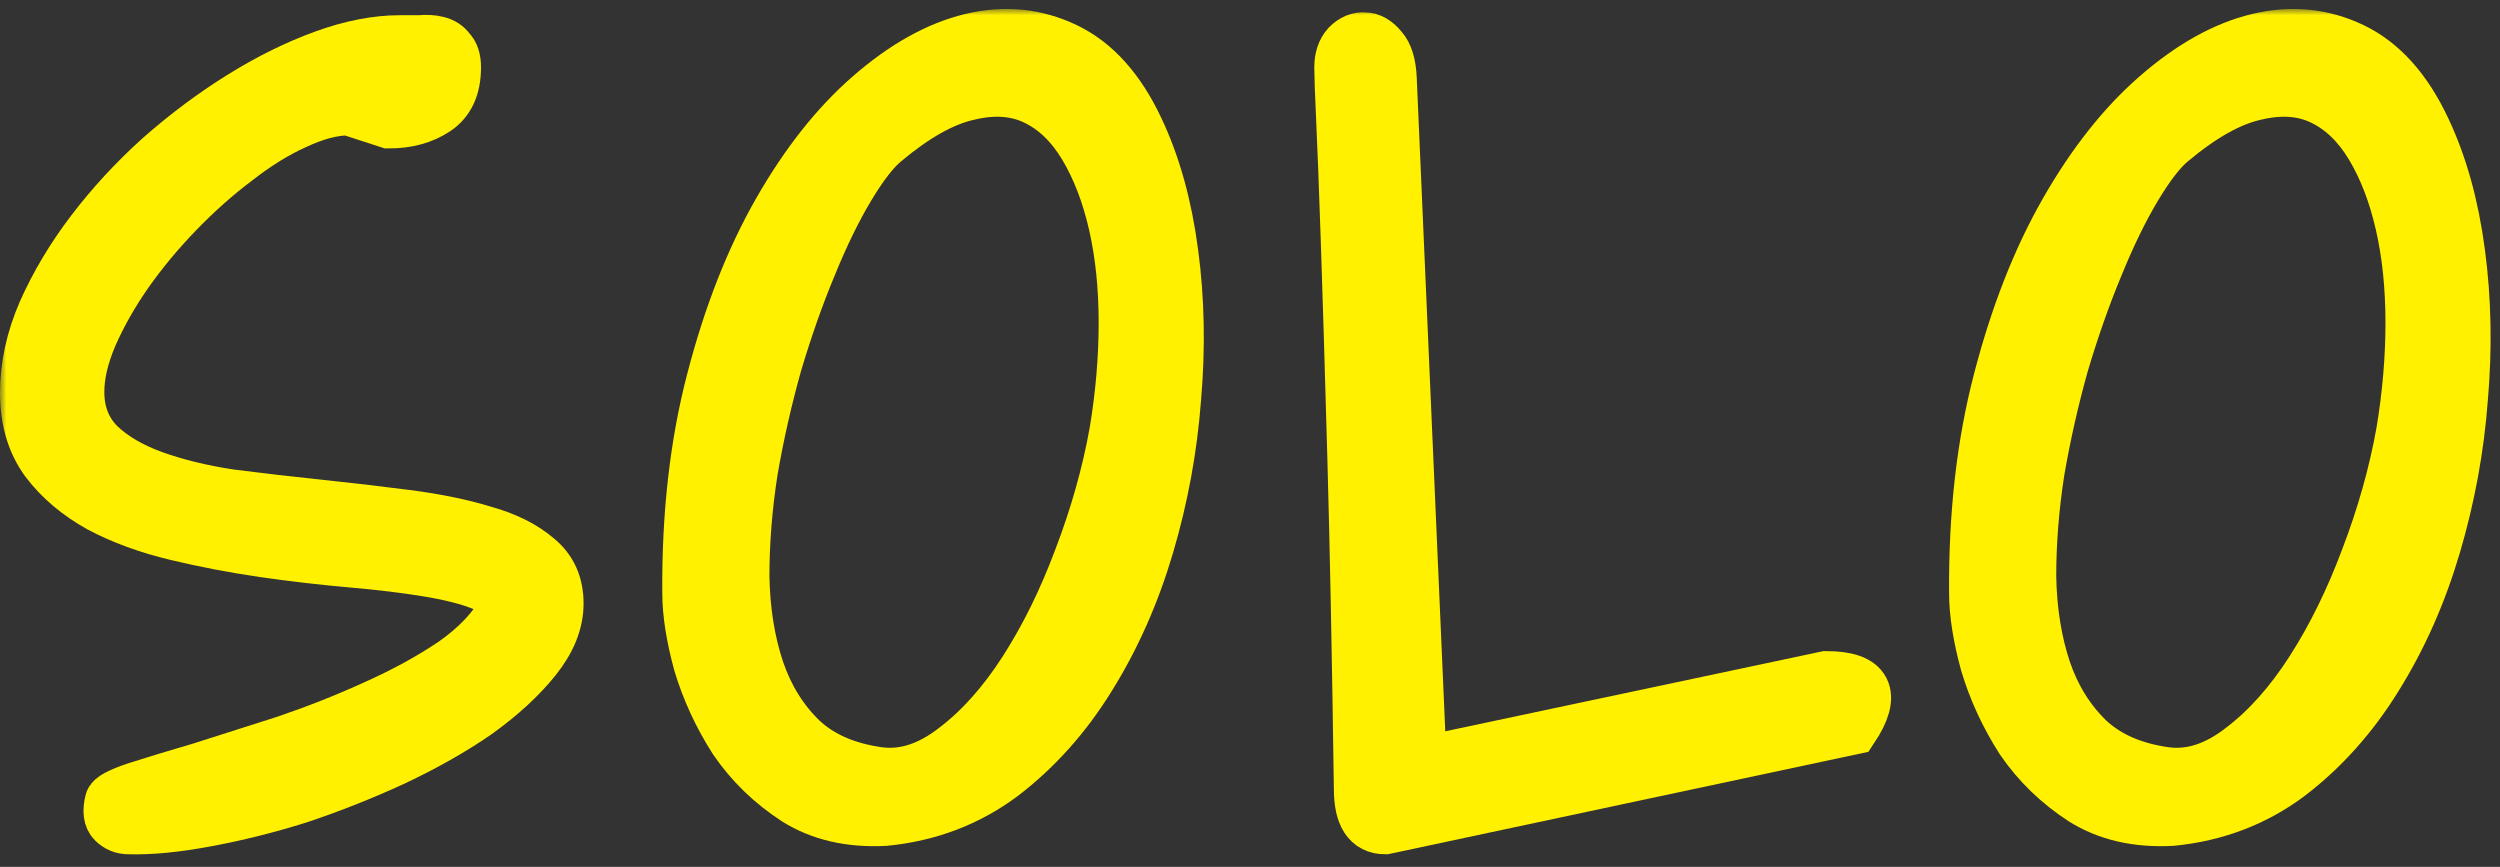 <?xml version="1.0" encoding="UTF-8" standalone="no"?><svg width="199" height="69" viewBox="0 0 199 69" fill="none" xmlns="http://www.w3.org/2000/svg">
<rect x="0" y="0" width="199" height="69" fill="#333333" stroke="none"/>
<mask id="path-1-outside-1_162_677" maskUnits="userSpaceOnUse" x="0" y="0.714" width="199" height="68" fill="black">
<rect fill="white" y="0.714" width="199" height="68"/>
<path d="M8.754 63.773C8.803 63.477 9.496 63.105 10.832 62.66C12.217 62.215 13.925 61.695 15.953 61.102C17.982 60.458 20.233 59.741 22.707 58.949C25.181 58.108 27.556 57.168 29.832 56.129C32.158 55.09 34.236 53.952 36.066 52.715C37.897 51.428 39.233 50.018 40.074 48.484C40.074 47.693 39.53 47.074 38.441 46.629C37.353 46.184 35.918 45.812 34.137 45.516C32.355 45.219 30.327 44.971 28.051 44.773C25.775 44.575 23.424 44.303 21 43.957C18.625 43.611 16.299 43.165 14.023 42.621C11.747 42.077 9.719 41.335 7.938 40.395C6.156 39.405 4.721 38.193 3.633 36.758C2.544 35.273 2 33.443 2 31.266C2 29.138 2.47 26.986 3.41 24.809C4.4 22.582 5.686 20.43 7.27 18.352C8.853 16.273 10.659 14.319 12.688 12.488C14.766 10.658 16.918 9.05 19.145 7.664C21.371 6.279 23.573 5.19 25.75 4.398C27.927 3.607 29.956 3.211 31.836 3.211C32.331 3.211 32.85 3.211 33.395 3.211C33.939 3.161 34.409 3.186 34.805 3.285C35.25 3.384 35.596 3.607 35.844 3.953C36.141 4.25 36.289 4.72 36.289 5.363C36.289 6.947 35.77 8.085 34.73 8.777C33.691 9.47 32.43 9.816 30.945 9.816L27.754 8.777C26.517 8.777 25.107 9.148 23.523 9.891C21.99 10.583 20.431 11.548 18.848 12.785C17.264 13.973 15.706 15.358 14.172 16.941C12.688 18.475 11.352 20.083 10.164 21.766C9.026 23.398 8.086 25.056 7.344 26.738C6.651 28.371 6.305 29.855 6.305 31.191C6.305 32.874 6.849 34.259 7.938 35.348C9.026 36.387 10.461 37.228 12.242 37.871C14.023 38.514 16.052 39.009 18.328 39.355C20.654 39.652 23.004 39.925 25.379 40.172C27.754 40.419 30.079 40.691 32.355 40.988C34.681 41.285 36.734 41.706 38.516 42.25C40.297 42.745 41.732 43.462 42.82 44.402C43.909 45.293 44.453 46.505 44.453 48.039C44.453 49.523 43.859 51.008 42.672 52.492C41.484 53.977 39.926 55.411 37.996 56.797C36.066 58.133 33.84 59.395 31.316 60.582C28.842 61.72 26.344 62.71 23.82 63.551C21.297 64.343 18.823 64.961 16.398 65.406C14.023 65.852 11.97 66.049 10.238 66C9.743 66 9.323 65.827 8.977 65.481C8.63 65.134 8.556 64.565 8.754 63.773Z"/>
<path d="M54.719 47.223C54.669 40.988 55.312 35.323 56.648 30.227C57.984 25.081 59.741 20.603 61.918 16.793C64.095 12.983 66.519 9.915 69.191 7.59C71.913 5.215 74.609 3.706 77.281 3.063C79.953 2.419 82.477 2.667 84.852 3.805C87.227 4.943 89.156 7.095 90.641 10.262C91.977 13.082 92.892 16.372 93.387 20.133C93.882 23.844 93.956 27.703 93.609 31.711C93.312 35.669 92.595 39.578 91.457 43.438C90.319 47.297 88.76 50.81 86.781 53.977C84.852 57.094 82.526 59.691 79.805 61.77C77.083 63.798 73.966 64.986 70.453 65.332C67.682 65.481 65.307 64.936 63.328 63.699C61.349 62.413 59.716 60.829 58.43 58.949C57.193 57.02 56.253 54.991 55.609 52.863C55.016 50.686 54.719 48.806 54.719 47.223ZM70.453 11.301C69.612 11.993 68.672 13.206 67.633 14.938C66.594 16.669 65.579 18.747 64.59 21.172C63.6 23.547 62.685 26.145 61.844 28.965C61.052 31.785 60.409 34.63 59.914 37.5C59.469 40.37 59.246 43.165 59.246 45.887C59.296 48.608 59.691 51.082 60.434 53.309C61.176 55.486 62.314 57.316 63.848 58.801C65.382 60.236 67.435 61.126 70.008 61.473C71.987 61.72 73.966 61.077 75.945 59.543C77.974 58.009 79.829 55.931 81.512 53.309C83.194 50.686 84.654 47.718 85.891 44.402C87.177 41.038 88.117 37.698 88.711 34.383C89.206 31.414 89.453 28.52 89.453 25.699C89.453 22.829 89.181 20.207 88.637 17.832C88.092 15.457 87.301 13.404 86.262 11.672C85.223 9.94 83.936 8.703 82.402 7.961C80.868 7.219 79.087 7.095 77.059 7.59C75.079 8.035 72.878 9.272 70.453 11.301Z"/>
<path d="M108.176 62.809C108.027 52.22 107.854 43.413 107.656 36.387C107.458 29.311 107.285 23.596 107.137 19.242C106.988 14.839 106.865 11.598 106.766 9.52C106.667 7.392 106.617 6.007 106.617 5.363C106.617 4.621 106.815 4.027 107.211 3.582C107.656 3.137 108.126 2.939 108.621 2.988C109.116 2.988 109.586 3.26 110.031 3.805C110.477 4.3 110.724 5.116 110.773 6.254L113.148 60.656L145.359 53.828C148.674 53.828 149.392 55.238 147.512 58.059L110.254 66C108.868 66 108.176 64.936 108.176 62.809Z"/>
<path d="M157.148 47.223C157.099 40.988 157.742 35.323 159.078 30.227C160.414 25.081 162.171 20.603 164.348 16.793C166.525 12.983 168.949 9.915 171.621 7.59C174.342 5.215 177.039 3.706 179.711 3.063C182.383 2.419 184.906 2.667 187.281 3.805C189.656 4.943 191.586 7.095 193.07 10.262C194.406 13.082 195.322 16.372 195.816 20.133C196.311 23.844 196.385 27.703 196.039 31.711C195.742 35.669 195.025 39.578 193.887 43.438C192.749 47.297 191.19 50.81 189.211 53.977C187.281 57.094 184.956 59.691 182.234 61.77C179.513 63.798 176.396 64.986 172.883 65.332C170.112 65.481 167.737 64.936 165.758 63.699C163.779 62.413 162.146 60.829 160.859 58.949C159.622 57.02 158.682 54.991 158.039 52.863C157.445 50.686 157.148 48.806 157.148 47.223ZM172.883 11.301C172.042 11.993 171.102 13.206 170.062 14.938C169.023 16.669 168.009 18.747 167.02 21.172C166.03 23.547 165.115 26.145 164.273 28.965C163.482 31.785 162.839 34.63 162.344 37.5C161.898 40.37 161.676 43.165 161.676 45.887C161.725 48.608 162.121 51.082 162.863 53.309C163.605 55.486 164.743 57.316 166.277 58.801C167.811 60.236 169.865 61.126 172.437 61.473C174.417 61.72 176.396 61.077 178.375 59.543C180.404 58.009 182.259 55.931 183.941 53.309C185.624 50.686 187.083 47.718 188.32 44.402C189.607 41.038 190.547 37.698 191.141 34.383C191.635 31.414 191.883 28.52 191.883 25.699C191.883 22.829 191.611 20.207 191.066 17.832C190.522 15.457 189.73 13.404 188.691 11.672C187.652 9.94 186.366 8.703 184.832 7.961C183.298 7.219 181.517 7.095 179.488 7.59C177.509 8.035 175.307 9.272 172.883 11.301Z"/>
</mask>
<path d="M8.754 63.773C8.803 63.477 9.496 63.105 10.832 62.66C12.217 62.215 13.925 61.695 15.953 61.102C17.982 60.458 20.233 59.741 22.707 58.949C25.181 58.108 27.556 57.168 29.832 56.129C32.158 55.09 34.236 53.952 36.066 52.715C37.897 51.428 39.233 50.018 40.074 48.484C40.074 47.693 39.53 47.074 38.441 46.629C37.353 46.184 35.918 45.812 34.137 45.516C32.355 45.219 30.327 44.971 28.051 44.773C25.775 44.575 23.424 44.303 21 43.957C18.625 43.611 16.299 43.165 14.023 42.621C11.747 42.077 9.719 41.335 7.938 40.395C6.156 39.405 4.721 38.193 3.633 36.758C2.544 35.273 2 33.443 2 31.266C2 29.138 2.47 26.986 3.41 24.809C4.4 22.582 5.686 20.43 7.27 18.352C8.853 16.273 10.659 14.319 12.688 12.488C14.766 10.658 16.918 9.05 19.145 7.664C21.371 6.279 23.573 5.19 25.75 4.398C27.927 3.607 29.956 3.211 31.836 3.211C32.331 3.211 32.85 3.211 33.395 3.211C33.939 3.161 34.409 3.186 34.805 3.285C35.25 3.384 35.596 3.607 35.844 3.953C36.141 4.25 36.289 4.72 36.289 5.363C36.289 6.947 35.77 8.085 34.73 8.777C33.691 9.47 32.43 9.816 30.945 9.816L27.754 8.777C26.517 8.777 25.107 9.148 23.523 9.891C21.99 10.583 20.431 11.548 18.848 12.785C17.264 13.973 15.706 15.358 14.172 16.941C12.688 18.475 11.352 20.083 10.164 21.766C9.026 23.398 8.086 25.056 7.344 26.738C6.651 28.371 6.305 29.855 6.305 31.191C6.305 32.874 6.849 34.259 7.938 35.348C9.026 36.387 10.461 37.228 12.242 37.871C14.023 38.514 16.052 39.009 18.328 39.355C20.654 39.652 23.004 39.925 25.379 40.172C27.754 40.419 30.079 40.691 32.355 40.988C34.681 41.285 36.734 41.706 38.516 42.25C40.297 42.745 41.732 43.462 42.82 44.402C43.909 45.293 44.453 46.505 44.453 48.039C44.453 49.523 43.859 51.008 42.672 52.492C41.484 53.977 39.926 55.411 37.996 56.797C36.066 58.133 33.84 59.395 31.316 60.582C28.842 61.72 26.344 62.71 23.82 63.551C21.297 64.343 18.823 64.961 16.398 65.406C14.023 65.852 11.97 66.049 10.238 66C9.743 66 9.323 65.827 8.977 65.481C8.63 65.134 8.556 64.565 8.754 63.773Z" fill="#FFF100"/>
<path d="M54.719 47.223C54.669 40.988 55.312 35.323 56.648 30.227C57.984 25.081 59.741 20.603 61.918 16.793C64.095 12.983 66.519 9.915 69.191 7.59C71.913 5.215 74.609 3.706 77.281 3.063C79.953 2.419 82.477 2.667 84.852 3.805C87.227 4.943 89.156 7.095 90.641 10.262C91.977 13.082 92.892 16.372 93.387 20.133C93.882 23.844 93.956 27.703 93.609 31.711C93.312 35.669 92.595 39.578 91.457 43.438C90.319 47.297 88.76 50.81 86.781 53.977C84.852 57.094 82.526 59.691 79.805 61.77C77.083 63.798 73.966 64.986 70.453 65.332C67.682 65.481 65.307 64.936 63.328 63.699C61.349 62.413 59.716 60.829 58.43 58.949C57.193 57.02 56.253 54.991 55.609 52.863C55.016 50.686 54.719 48.806 54.719 47.223ZM70.453 11.301C69.612 11.993 68.672 13.206 67.633 14.938C66.594 16.669 65.579 18.747 64.59 21.172C63.6 23.547 62.685 26.145 61.844 28.965C61.052 31.785 60.409 34.63 59.914 37.5C59.469 40.37 59.246 43.165 59.246 45.887C59.296 48.608 59.691 51.082 60.434 53.309C61.176 55.486 62.314 57.316 63.848 58.801C65.382 60.236 67.435 61.126 70.008 61.473C71.987 61.72 73.966 61.077 75.945 59.543C77.974 58.009 79.829 55.931 81.512 53.309C83.194 50.686 84.654 47.718 85.891 44.402C87.177 41.038 88.117 37.698 88.711 34.383C89.206 31.414 89.453 28.52 89.453 25.699C89.453 22.829 89.181 20.207 88.637 17.832C88.092 15.457 87.301 13.404 86.262 11.672C85.223 9.94 83.936 8.703 82.402 7.961C80.868 7.219 79.087 7.095 77.059 7.59C75.079 8.035 72.878 9.272 70.453 11.301Z" fill="#FFF100"/>
<path d="M108.176 62.809C108.027 52.22 107.854 43.413 107.656 36.387C107.458 29.311 107.285 23.596 107.137 19.242C106.988 14.839 106.865 11.598 106.766 9.52C106.667 7.392 106.617 6.007 106.617 5.363C106.617 4.621 106.815 4.027 107.211 3.582C107.656 3.137 108.126 2.939 108.621 2.988C109.116 2.988 109.586 3.26 110.031 3.805C110.477 4.3 110.724 5.116 110.773 6.254L113.148 60.656L145.359 53.828C148.674 53.828 149.392 55.238 147.512 58.059L110.254 66C108.868 66 108.176 64.936 108.176 62.809Z" fill="#FFF100"/>
<path d="M157.148 47.223C157.099 40.988 157.742 35.323 159.078 30.227C160.414 25.081 162.171 20.603 164.348 16.793C166.525 12.983 168.949 9.915 171.621 7.59C174.342 5.215 177.039 3.706 179.711 3.063C182.383 2.419 184.906 2.667 187.281 3.805C189.656 4.943 191.586 7.095 193.07 10.262C194.406 13.082 195.322 16.372 195.816 20.133C196.311 23.844 196.385 27.703 196.039 31.711C195.742 35.669 195.025 39.578 193.887 43.438C192.749 47.297 191.19 50.81 189.211 53.977C187.281 57.094 184.956 59.691 182.234 61.77C179.513 63.798 176.396 64.986 172.883 65.332C170.112 65.481 167.737 64.936 165.758 63.699C163.779 62.413 162.146 60.829 160.859 58.949C159.622 57.02 158.682 54.991 158.039 52.863C157.445 50.686 157.148 48.806 157.148 47.223ZM172.883 11.301C172.042 11.993 171.102 13.206 170.062 14.938C169.023 16.669 168.009 18.747 167.02 21.172C166.03 23.547 165.115 26.145 164.273 28.965C163.482 31.785 162.839 34.63 162.344 37.5C161.898 40.37 161.676 43.165 161.676 45.887C161.725 48.608 162.121 51.082 162.863 53.309C163.605 55.486 164.743 57.316 166.277 58.801C167.811 60.236 169.865 61.126 172.437 61.473C174.417 61.72 176.396 61.077 178.375 59.543C180.404 58.009 182.259 55.931 183.941 53.309C185.624 50.686 187.083 47.718 188.32 44.402C189.607 41.038 190.547 37.698 191.141 34.383C191.635 31.414 191.883 28.52 191.883 25.699C191.883 22.829 191.611 20.207 191.066 17.832C190.522 15.457 189.73 13.404 188.691 11.672C187.652 9.94 186.366 8.703 184.832 7.961C183.298 7.219 181.517 7.095 179.488 7.59C177.509 8.035 175.307 9.272 172.883 11.301Z" fill="#FFF100"/>
<path d="M8.754 63.773C8.803 63.477 9.496 63.105 10.832 62.66C12.217 62.215 13.925 61.695 15.953 61.102C17.982 60.458 20.233 59.741 22.707 58.949C25.181 58.108 27.556 57.168 29.832 56.129C32.158 55.09 34.236 53.952 36.066 52.715C37.897 51.428 39.233 50.018 40.074 48.484C40.074 47.693 39.53 47.074 38.441 46.629C37.353 46.184 35.918 45.812 34.137 45.516C32.355 45.219 30.327 44.971 28.051 44.773C25.775 44.575 23.424 44.303 21 43.957C18.625 43.611 16.299 43.165 14.023 42.621C11.747 42.077 9.719 41.335 7.938 40.395C6.156 39.405 4.721 38.193 3.633 36.758C2.544 35.273 2 33.443 2 31.266C2 29.138 2.47 26.986 3.41 24.809C4.4 22.582 5.686 20.43 7.27 18.352C8.853 16.273 10.659 14.319 12.688 12.488C14.766 10.658 16.918 9.05 19.145 7.664C21.371 6.279 23.573 5.19 25.75 4.398C27.927 3.607 29.956 3.211 31.836 3.211C32.331 3.211 32.85 3.211 33.395 3.211C33.939 3.161 34.409 3.186 34.805 3.285C35.25 3.384 35.596 3.607 35.844 3.953C36.141 4.25 36.289 4.72 36.289 5.363C36.289 6.947 35.77 8.085 34.73 8.777C33.691 9.47 32.43 9.816 30.945 9.816L27.754 8.777C26.517 8.777 25.107 9.148 23.523 9.891C21.99 10.583 20.431 11.548 18.848 12.785C17.264 13.973 15.706 15.358 14.172 16.941C12.688 18.475 11.352 20.083 10.164 21.766C9.026 23.398 8.086 25.056 7.344 26.738C6.651 28.371 6.305 29.855 6.305 31.191C6.305 32.874 6.849 34.259 7.938 35.348C9.026 36.387 10.461 37.228 12.242 37.871C14.023 38.514 16.052 39.009 18.328 39.355C20.654 39.652 23.004 39.925 25.379 40.172C27.754 40.419 30.079 40.691 32.355 40.988C34.681 41.285 36.734 41.706 38.516 42.25C40.297 42.745 41.732 43.462 42.82 44.402C43.909 45.293 44.453 46.505 44.453 48.039C44.453 49.523 43.859 51.008 42.672 52.492C41.484 53.977 39.926 55.411 37.996 56.797C36.066 58.133 33.84 59.395 31.316 60.582C28.842 61.72 26.344 62.71 23.82 63.551C21.297 64.343 18.823 64.961 16.398 65.406C14.023 65.852 11.97 66.049 10.238 66C9.743 66 9.323 65.827 8.977 65.481C8.63 65.134 8.556 64.565 8.754 63.773Z" stroke="#FFF100" stroke-width="4" mask="url(#path-1-outside-1_162_677)"/>
<path d="M54.719 47.223C54.669 40.988 55.312 35.323 56.648 30.227C57.984 25.081 59.741 20.603 61.918 16.793C64.095 12.983 66.519 9.915 69.191 7.59C71.913 5.215 74.609 3.706 77.281 3.063C79.953 2.419 82.477 2.667 84.852 3.805C87.227 4.943 89.156 7.095 90.641 10.262C91.977 13.082 92.892 16.372 93.387 20.133C93.882 23.844 93.956 27.703 93.609 31.711C93.312 35.669 92.595 39.578 91.457 43.438C90.319 47.297 88.76 50.81 86.781 53.977C84.852 57.094 82.526 59.691 79.805 61.77C77.083 63.798 73.966 64.986 70.453 65.332C67.682 65.481 65.307 64.936 63.328 63.699C61.349 62.413 59.716 60.829 58.43 58.949C57.193 57.02 56.253 54.991 55.609 52.863C55.016 50.686 54.719 48.806 54.719 47.223ZM70.453 11.301C69.612 11.993 68.672 13.206 67.633 14.938C66.594 16.669 65.579 18.747 64.59 21.172C63.6 23.547 62.685 26.145 61.844 28.965C61.052 31.785 60.409 34.63 59.914 37.5C59.469 40.37 59.246 43.165 59.246 45.887C59.296 48.608 59.691 51.082 60.434 53.309C61.176 55.486 62.314 57.316 63.848 58.801C65.382 60.236 67.435 61.126 70.008 61.473C71.987 61.72 73.966 61.077 75.945 59.543C77.974 58.009 79.829 55.931 81.512 53.309C83.194 50.686 84.654 47.718 85.891 44.402C87.177 41.038 88.117 37.698 88.711 34.383C89.206 31.414 89.453 28.52 89.453 25.699C89.453 22.829 89.181 20.207 88.637 17.832C88.092 15.457 87.301 13.404 86.262 11.672C85.223 9.94 83.936 8.703 82.402 7.961C80.868 7.219 79.087 7.095 77.059 7.59C75.079 8.035 72.878 9.272 70.453 11.301Z" stroke="#FFF100" stroke-width="4" mask="url(#path-1-outside-1_162_677)"/>
<path d="M108.176 62.809C108.027 52.22 107.854 43.413 107.656 36.387C107.458 29.311 107.285 23.596 107.137 19.242C106.988 14.839 106.865 11.598 106.766 9.52C106.667 7.392 106.617 6.007 106.617 5.363C106.617 4.621 106.815 4.027 107.211 3.582C107.656 3.137 108.126 2.939 108.621 2.988C109.116 2.988 109.586 3.26 110.031 3.805C110.477 4.3 110.724 5.116 110.773 6.254L113.148 60.656L145.359 53.828C148.674 53.828 149.392 55.238 147.512 58.059L110.254 66C108.868 66 108.176 64.936 108.176 62.809Z" stroke="#FFF100" stroke-width="4" mask="url(#path-1-outside-1_162_677)"/>
<path d="M157.148 47.223C157.099 40.988 157.742 35.323 159.078 30.227C160.414 25.081 162.171 20.603 164.348 16.793C166.525 12.983 168.949 9.915 171.621 7.59C174.342 5.215 177.039 3.706 179.711 3.063C182.383 2.419 184.906 2.667 187.281 3.805C189.656 4.943 191.586 7.095 193.07 10.262C194.406 13.082 195.322 16.372 195.816 20.133C196.311 23.844 196.385 27.703 196.039 31.711C195.742 35.669 195.025 39.578 193.887 43.438C192.749 47.297 191.19 50.81 189.211 53.977C187.281 57.094 184.956 59.691 182.234 61.77C179.513 63.798 176.396 64.986 172.883 65.332C170.112 65.481 167.737 64.936 165.758 63.699C163.779 62.413 162.146 60.829 160.859 58.949C159.622 57.02 158.682 54.991 158.039 52.863C157.445 50.686 157.148 48.806 157.148 47.223ZM172.883 11.301C172.042 11.993 171.102 13.206 170.062 14.938C169.023 16.669 168.009 18.747 167.02 21.172C166.03 23.547 165.115 26.145 164.273 28.965C163.482 31.785 162.839 34.63 162.344 37.5C161.898 40.37 161.676 43.165 161.676 45.887C161.725 48.608 162.121 51.082 162.863 53.309C163.605 55.486 164.743 57.316 166.277 58.801C167.811 60.236 169.865 61.126 172.437 61.473C174.417 61.72 176.396 61.077 178.375 59.543C180.404 58.009 182.259 55.931 183.941 53.309C185.624 50.686 187.083 47.718 188.32 44.402C189.607 41.038 190.547 37.698 191.141 34.383C191.635 31.414 191.883 28.52 191.883 25.699C191.883 22.829 191.611 20.207 191.066 17.832C190.522 15.457 189.73 13.404 188.691 11.672C187.652 9.94 186.366 8.703 184.832 7.961C183.298 7.219 181.517 7.095 179.488 7.59C177.509 8.035 175.307 9.272 172.883 11.301Z" stroke="#FFF100" stroke-width="4" mask="url(#path-1-outside-1_162_677)"/>
</svg>
